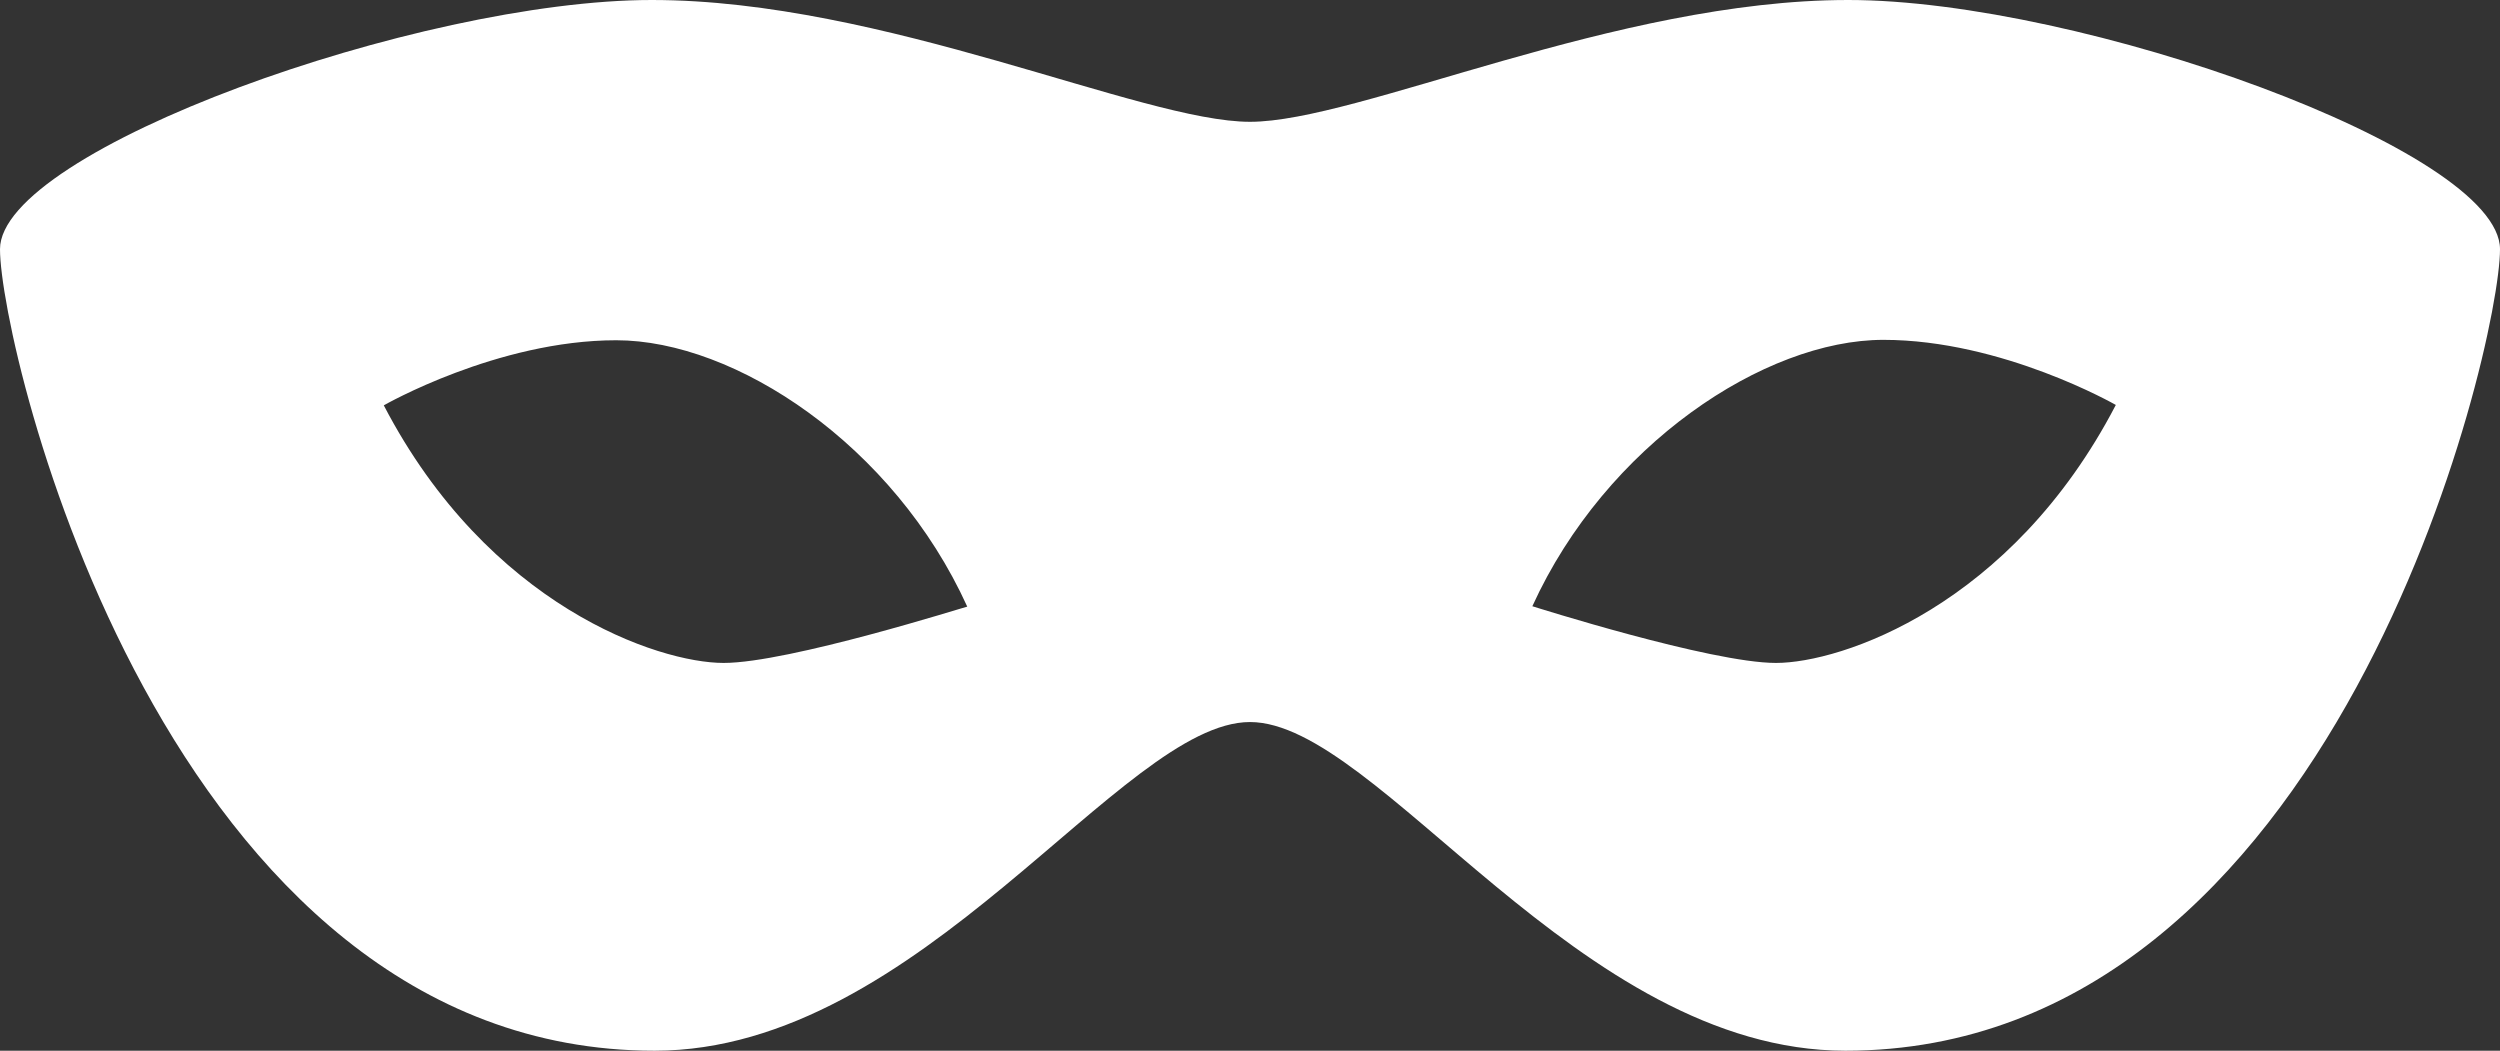 <?xml version="1.0" encoding="utf-8"?>
<!-- Generator: Adobe Illustrator 24.1.1, SVG Export Plug-In . SVG Version: 6.00 Build 0)  -->
<svg version="1.1" id="Layer_1" xmlns="http://www.w3.org/2000/svg" xmlns:xlink="http://www.w3.org/1999/xlink" x="0px" y="0px"
	 viewBox="0 0 626 263.1" style="enable-background:new 0 0 626 263.1;" xml:space="preserve">
<rect x="0" y="0" width="626" height="263.1" fill="#333333" stroke="none"/>
<style type="text/css">
	.st0{fill:#FFFFFF;}
</style>
<path class="st0" d="M462.8,0C404.6,0,340.1,30.5,313,30.5S221.3,0,163.2,0S0,37.6,0,62.4s41.2,200.7,163.9,200.7
	c66.7,0,117-82.3,149.1-82.3s82.4,82.3,149.1,82.3C584.8,263.1,626,87.2,626,62.4S520.9,0,462.8,0z M181.2,166
	c-16.3,0-58.9-14.2-85.1-64.5c0,0,28.4-16.3,58.2-16.3s69.5,26.2,87.9,66.7C242.2,151.8,197.5,166,181.2,166z M444.7,166
	c-16.3,0-61-14.2-61-14.2c18.4-40.4,58.2-66.7,87.9-66.7c29.8,0,58.2,16.3,58.2,16.3C503.6,151.8,461,166,444.7,166z"/>
</svg>
